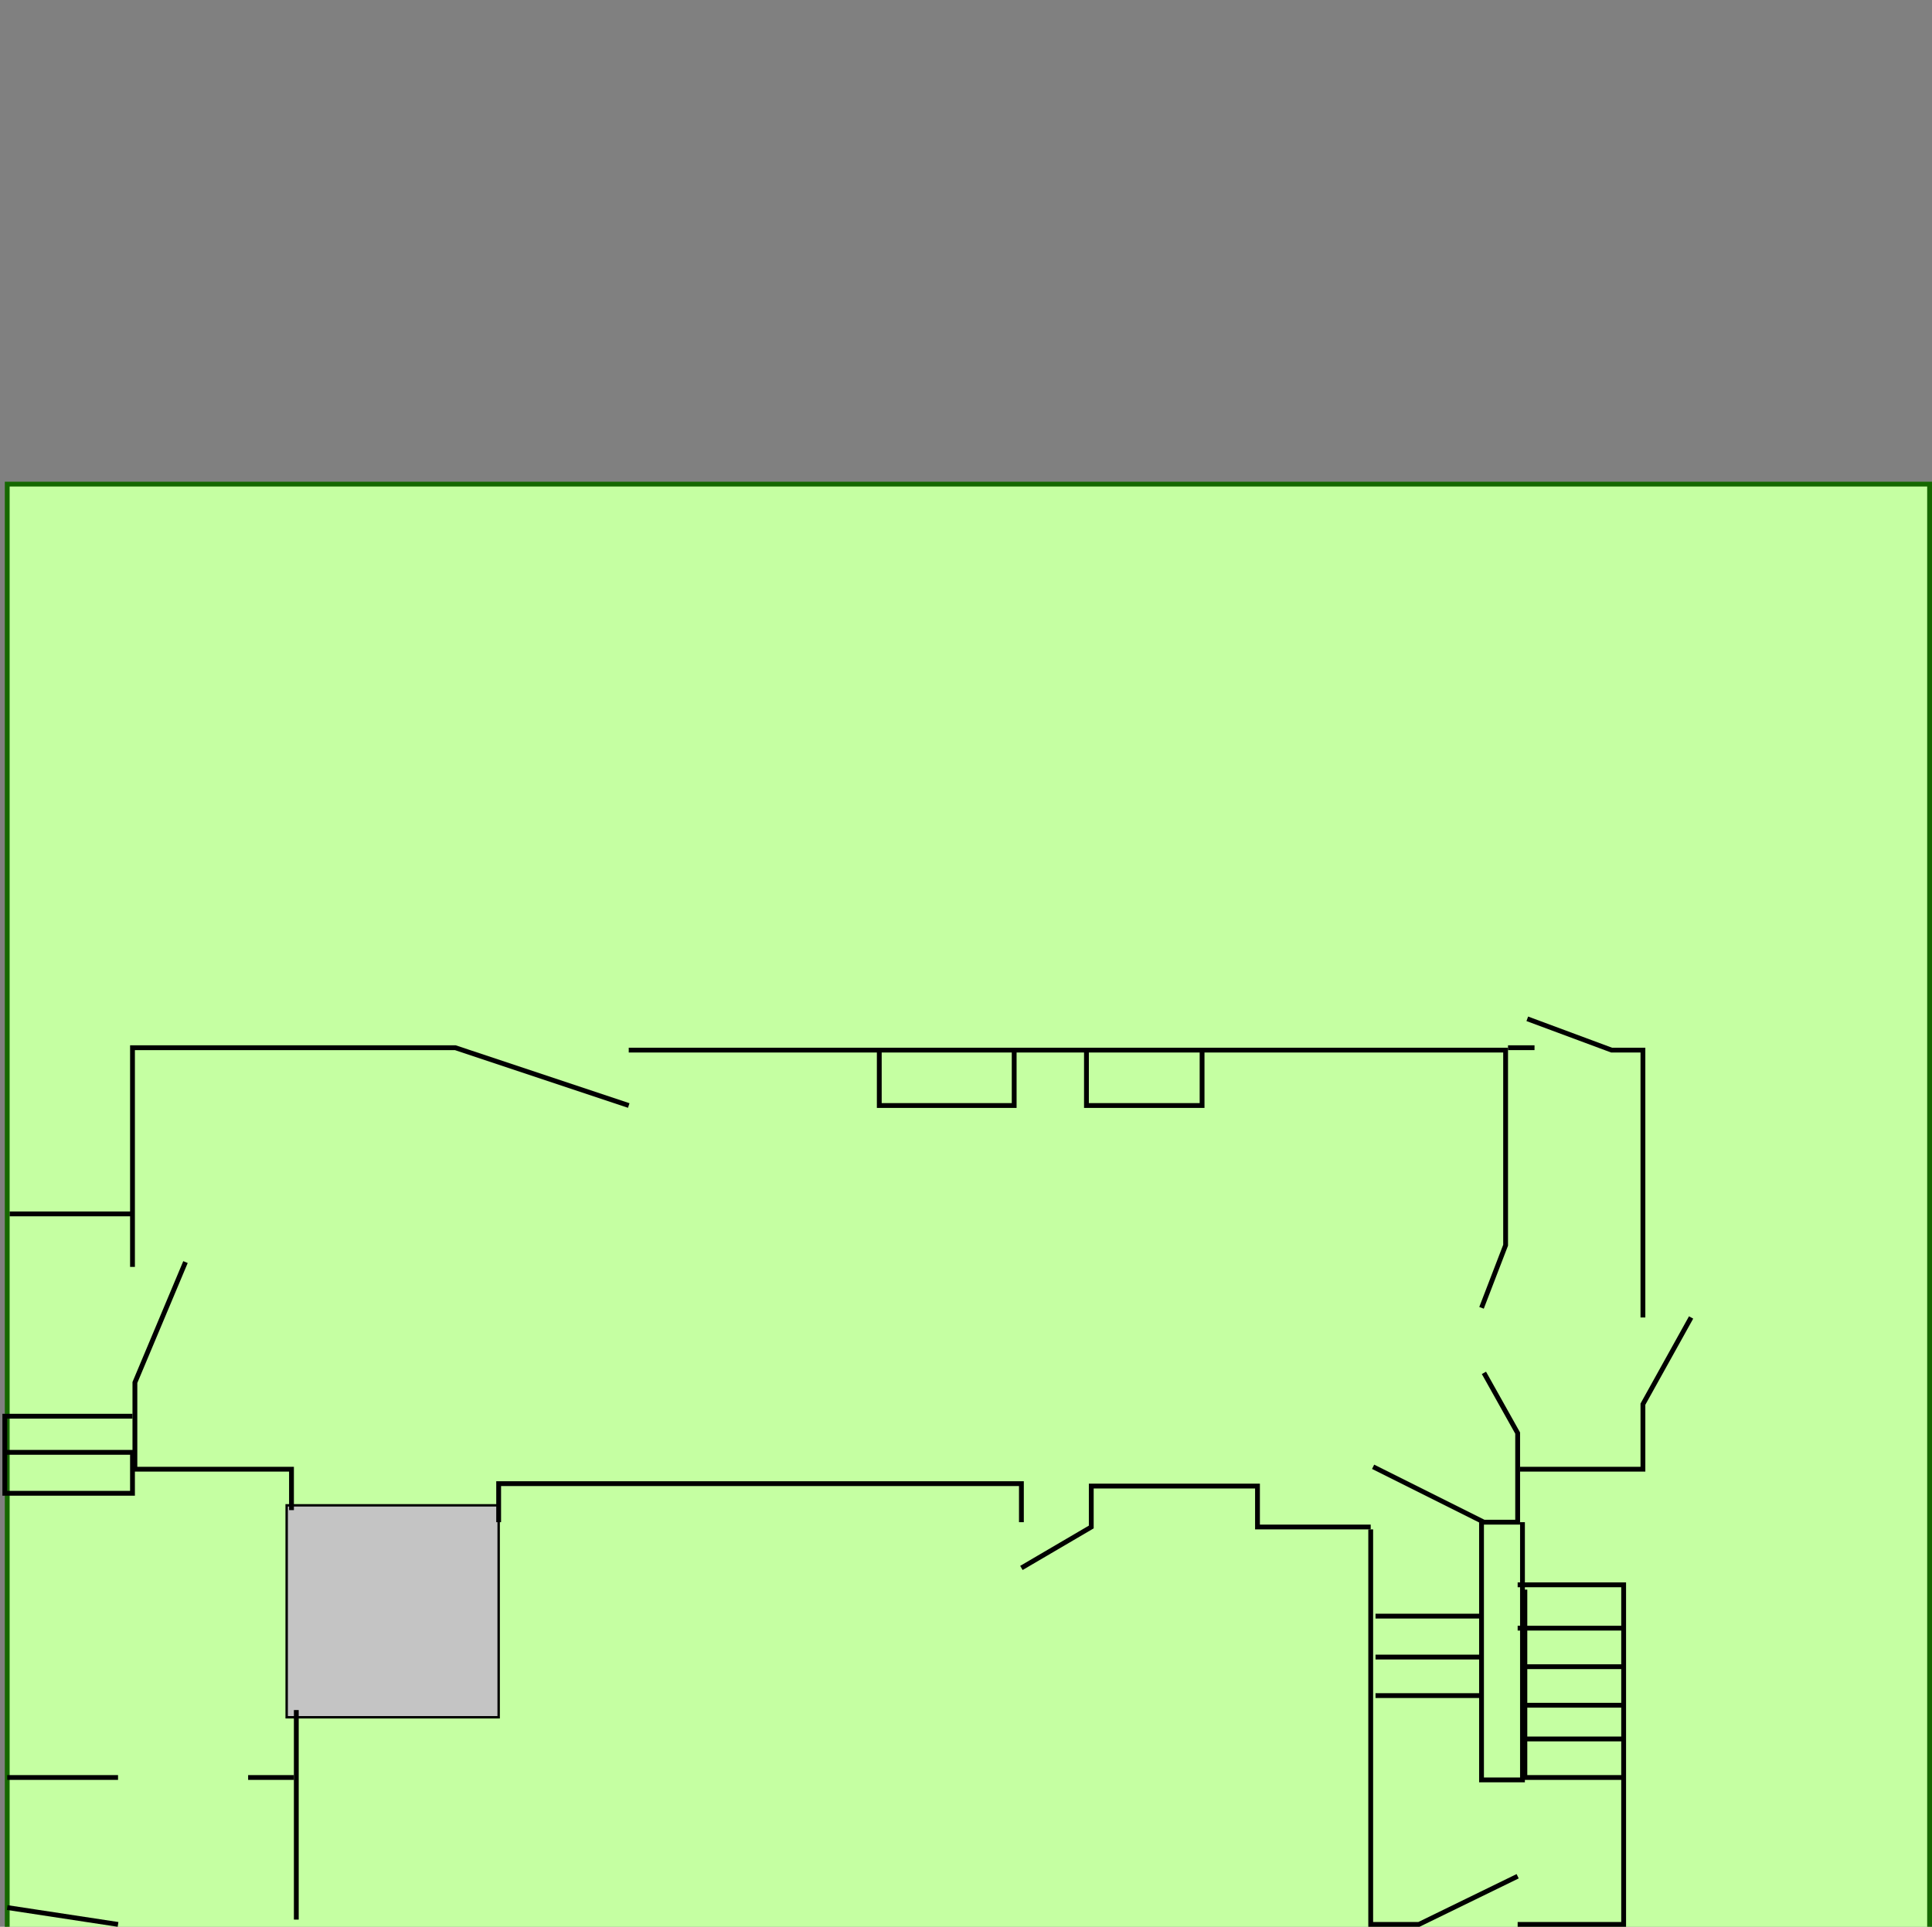 <svg width="401" height="400" viewBox="0 0 401 400" fill="none" xmlns="http://www.w3.org/2000/svg">
<rect x="0" y="0" width="401" height="400" fill="#808080" stroke="none"/>
<rect id="Rectangle 1" x="1.5" y="100.5" width="399" height="300" fill="#C5FFA2" stroke="#156800"/>
<rect id="Rectangle 2" x="59.5" y="312.5" width="44" height="44" fill="#C4C4C4" stroke="black" stroke-width="0.5"/>
<path id="Vector 1" d="M60.5 313.5V305H28V287L38.5 262" stroke="black"/>
<path id="Vector 2" d="M27.5 263V217.5H94.5L130.5 229.5" stroke="black"/>
<path id="Vector 3" d="M130.5 218H312.5V258.5L307.5 271.5" stroke="black"/>
<path id="Vector 4" d="M308 285L315 297.5V316H308L285 304.5" stroke="black"/>
<path id="Vector 5" d="M284.5 317H261V308.5H226.5V317L212 325.5" stroke="black"/>
<path id="Vector 6" d="M212 316V308H103.5V316" stroke="black"/>
<path id="Vector 7" d="M315.5 305H341V291.5L351 273.5" stroke="black"/>
<path id="Vector 8" d="M341 273.5V218H334.5L317 211.5" stroke="black"/>
<path id="Vector 9" d="M313 217.5H318.5" stroke="black"/>
<path id="Vector 10" d="M27.5 252H2" stroke="black"/>
<path id="Vector 11" d="M61.5 398.5V355" stroke="black"/>
<path id="Vector 12" d="M27.5 294H1V301.5M1 301.5H27.5V310H1V301.5Z" stroke="black"/>
<path id="Vector 13" d="M61 369H51.5M24.5 369H1.5M24.5 399.5L1.5 396" stroke="black"/>
<path id="Vector 14" d="M284.5 317.5V399.5H294.5L315 389.5M315 399.5H337V338M315 329H337V338M315 338H337" stroke="black"/>
<path id="Vector 15" d="M337 346H316.5M316.5 354H337M337 361H316.5M337 369H316.5V330" stroke="black"/>
<path id="Vector 16" d="M307.5 316V335.5M316 316V369.5H307.5V352M285.5 335.5H307.5M307.5 335.5V344M285.5 344H307.5M307.5 344V352M285.5 352H307.5" stroke="black"/>
<path id="Vector 17" d="M182.5 218V229.5H210.5V218M225.5 218V229.5H249.5V218" stroke="black"/>
</svg>
